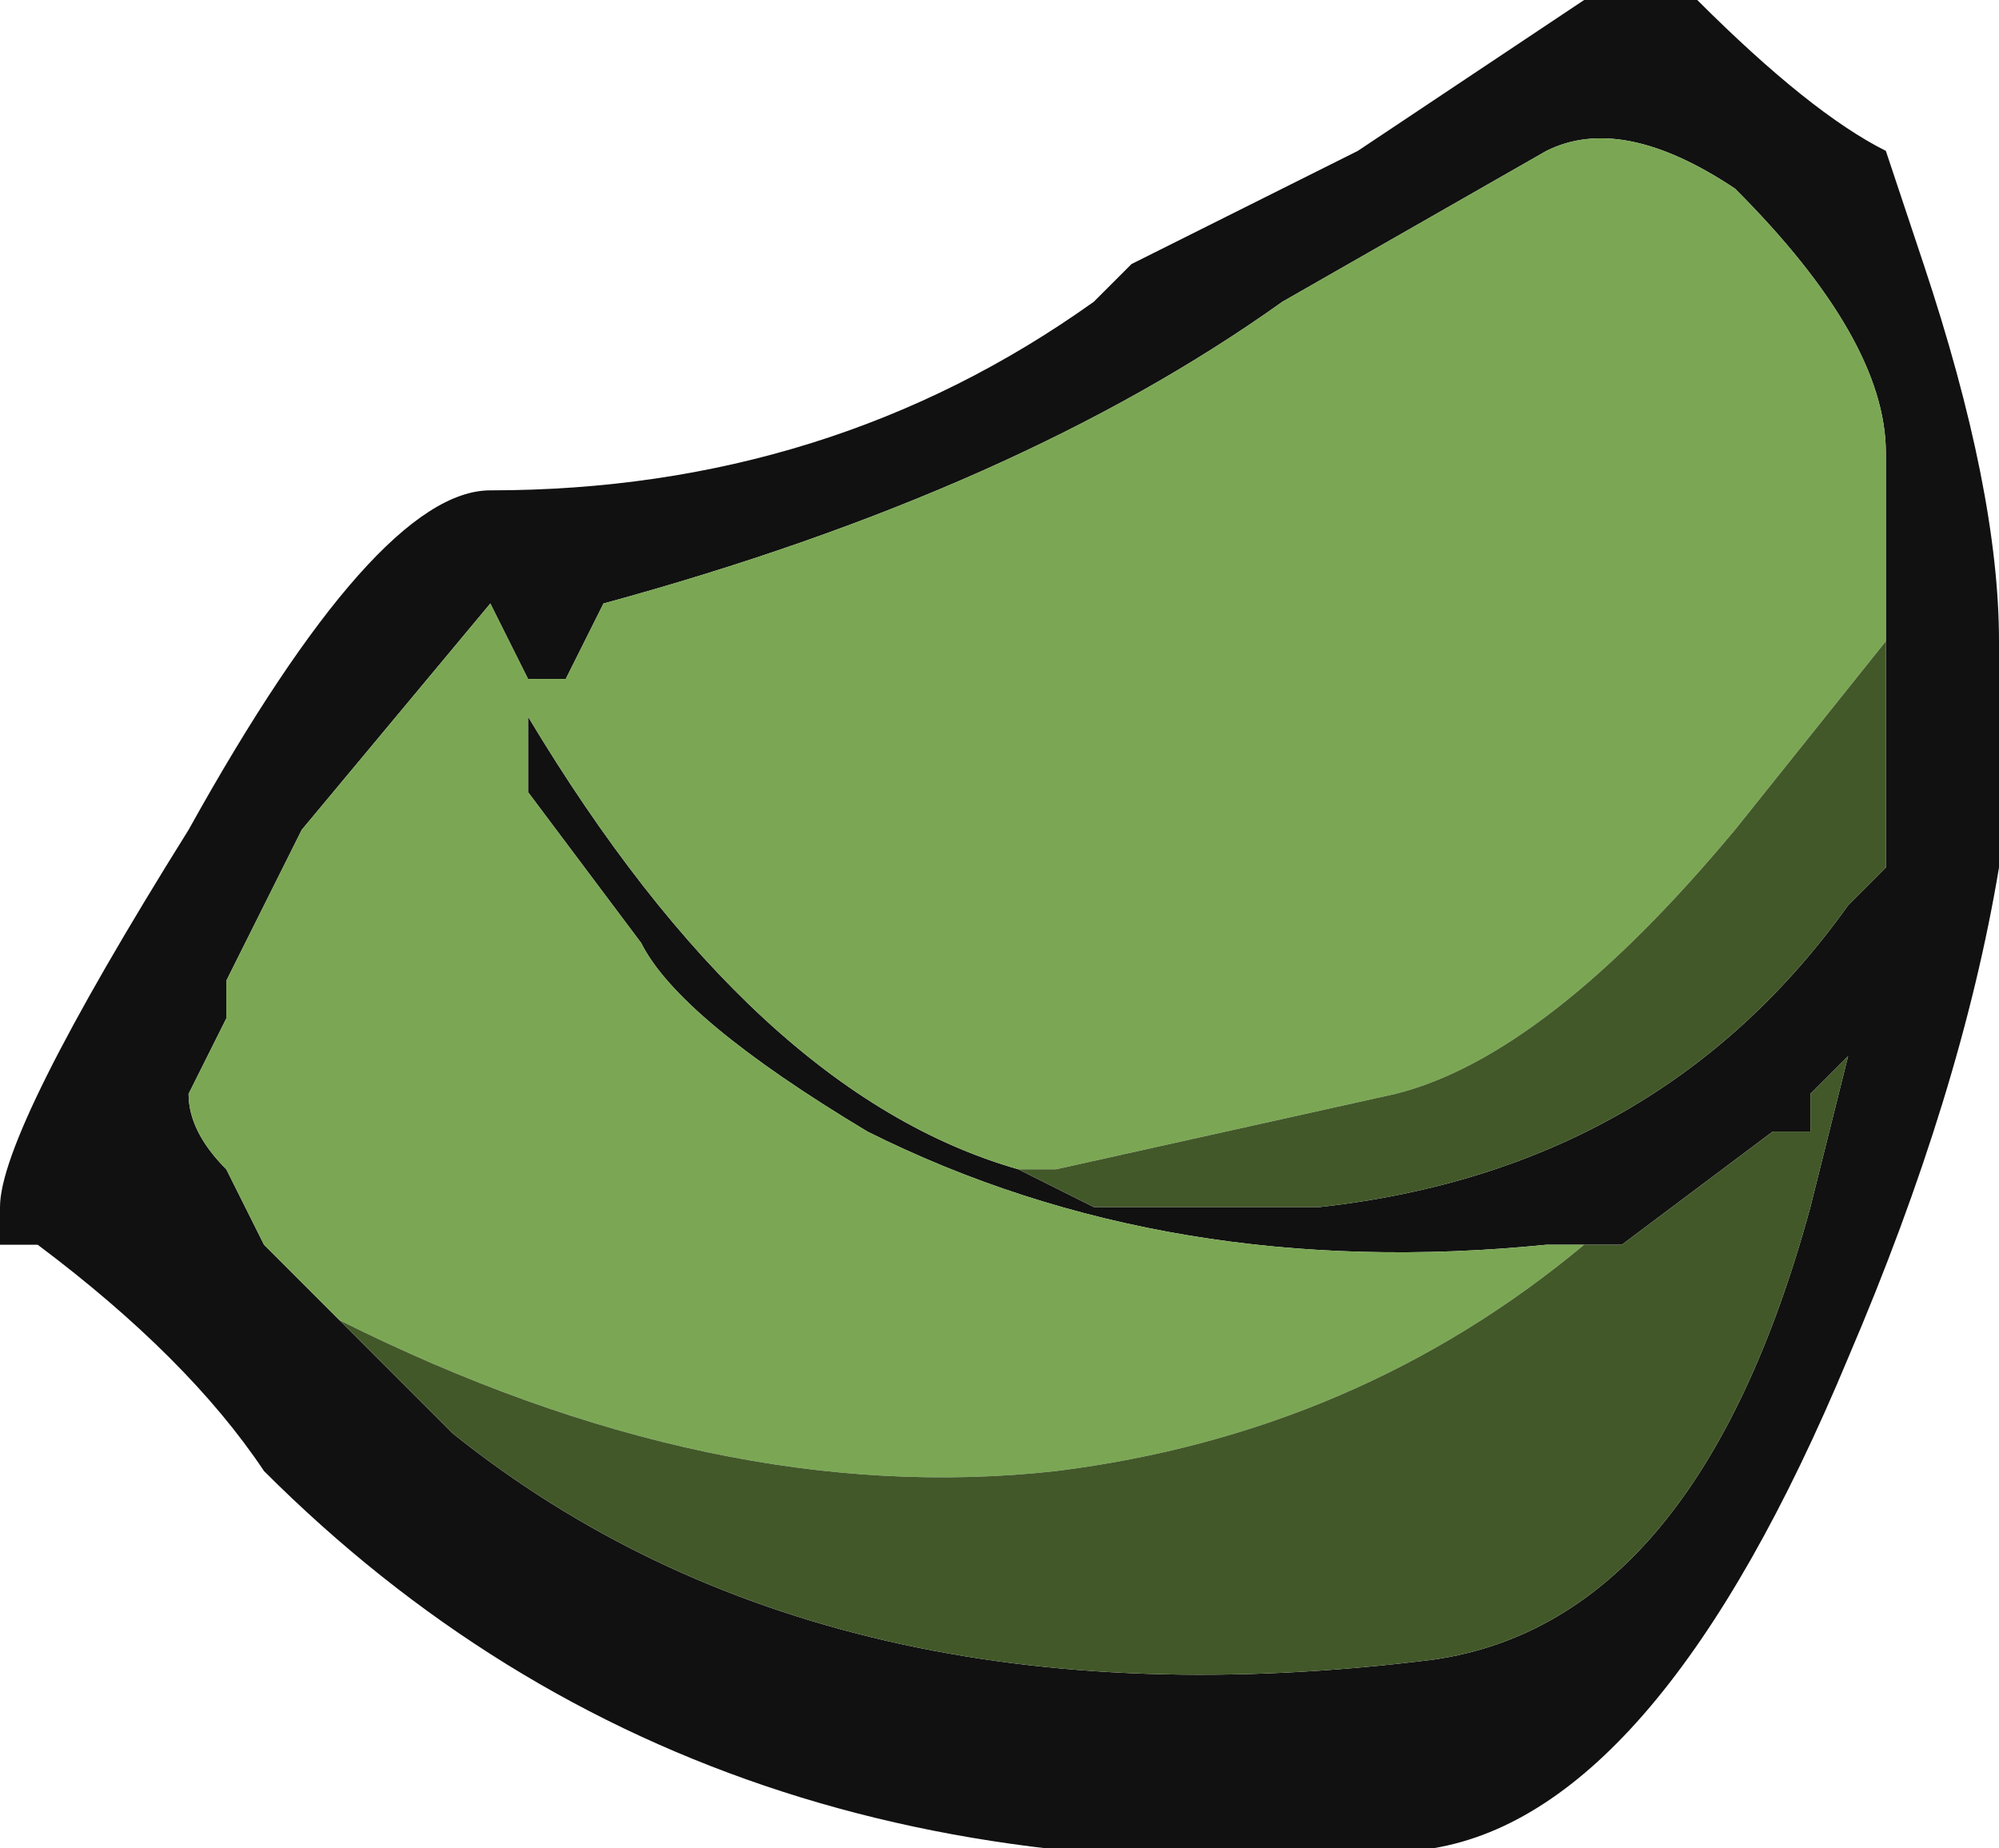 <?xml version="1.0" encoding="UTF-8" standalone="no"?>
<svg xmlns:ffdec="https://www.free-decompiler.com/flash" xmlns:xlink="http://www.w3.org/1999/xlink" ffdec:objectType="shape" height="2.45px" width="2.65px" xmlns="http://www.w3.org/2000/svg">
  <g transform="matrix(1.0, 0.0, 0.0, 1.0, -0.05, 3.55)">
    <path d="M2.3 -3.55 Q2.45 -3.4 2.55 -3.35 L2.6 -3.2 Q2.7 -2.9 2.7 -2.7 L2.7 -2.4 Q2.65 -2.1 2.5 -1.75 2.25 -1.15 1.95 -1.1 1.0 -1.0 0.4 -1.6 0.3 -1.75 0.1 -1.9 L0.05 -1.9 0.05 -1.95 Q0.05 -2.05 0.3 -2.45 0.55 -2.9 0.7 -2.9 1.15 -2.9 1.5 -3.15 L1.55 -3.2 1.85 -3.35 2.15 -3.55 2.3 -3.55 M2.55 -2.6 L2.55 -2.95 Q2.55 -3.1 2.35 -3.3 2.2 -3.4 2.1 -3.35 L1.75 -3.15 Q1.4 -2.9 0.85 -2.75 L0.8 -2.65 0.75 -2.65 0.7 -2.75 0.45 -2.45 0.35 -2.25 0.35 -2.2 0.3 -2.1 Q0.3 -2.05 0.35 -2.0 L0.4 -1.9 0.5 -1.8 0.65 -1.65 Q1.15 -1.25 1.95 -1.35 2.3 -1.4 2.45 -1.95 L2.5 -2.15 2.45 -2.1 2.45 -2.05 2.4 -2.05 2.2 -1.9 2.15 -1.9 2.1 -1.9 Q1.6 -1.85 1.2 -2.05 0.95 -2.2 0.9 -2.3 L0.75 -2.5 0.75 -2.6 Q1.05 -2.1 1.4 -2.0 L1.5 -1.95 1.8 -1.95 Q2.25 -2.0 2.5 -2.35 L2.55 -2.4 2.55 -2.6" fill="#111111" fill-rule="evenodd" stroke="none"/>
    <path d="M0.5 -1.8 L0.4 -1.9 0.35 -2.0 Q0.3 -2.05 0.3 -2.1 L0.35 -2.2 0.35 -2.25 0.45 -2.45 0.7 -2.75 0.75 -2.65 0.8 -2.65 0.85 -2.75 Q1.4 -2.9 1.75 -3.15 L2.1 -3.35 Q2.2 -3.4 2.35 -3.3 2.55 -3.1 2.55 -2.95 L2.55 -2.6 2.55 -2.7 2.35 -2.45 Q2.1 -2.15 1.9 -2.1 L1.45 -2.0 1.4 -2.0 Q1.05 -2.1 0.75 -2.6 L0.75 -2.5 0.9 -2.3 Q0.95 -2.2 1.2 -2.05 1.6 -1.85 2.1 -1.9 L2.15 -1.9 Q1.85 -1.65 1.45 -1.6 1.0 -1.55 0.5 -1.8" fill="#7ba754" fill-rule="evenodd" stroke="none"/>
    <path d="M0.5 -1.8 Q1.0 -1.55 1.45 -1.6 1.85 -1.65 2.15 -1.9 L2.2 -1.9 2.4 -2.05 2.45 -2.05 2.45 -2.1 2.5 -2.15 2.45 -1.95 Q2.3 -1.4 1.95 -1.35 1.15 -1.25 0.65 -1.65 L0.5 -1.8 M1.4 -2.0 L1.45 -2.0 1.9 -2.1 Q2.1 -2.15 2.35 -2.45 L2.55 -2.7 2.55 -2.6 2.55 -2.4 2.5 -2.35 Q2.25 -2.0 1.8 -1.95 L1.5 -1.95 1.4 -2.0" fill="#425829" fill-rule="evenodd" stroke="none"/>
  </g>
</svg>
